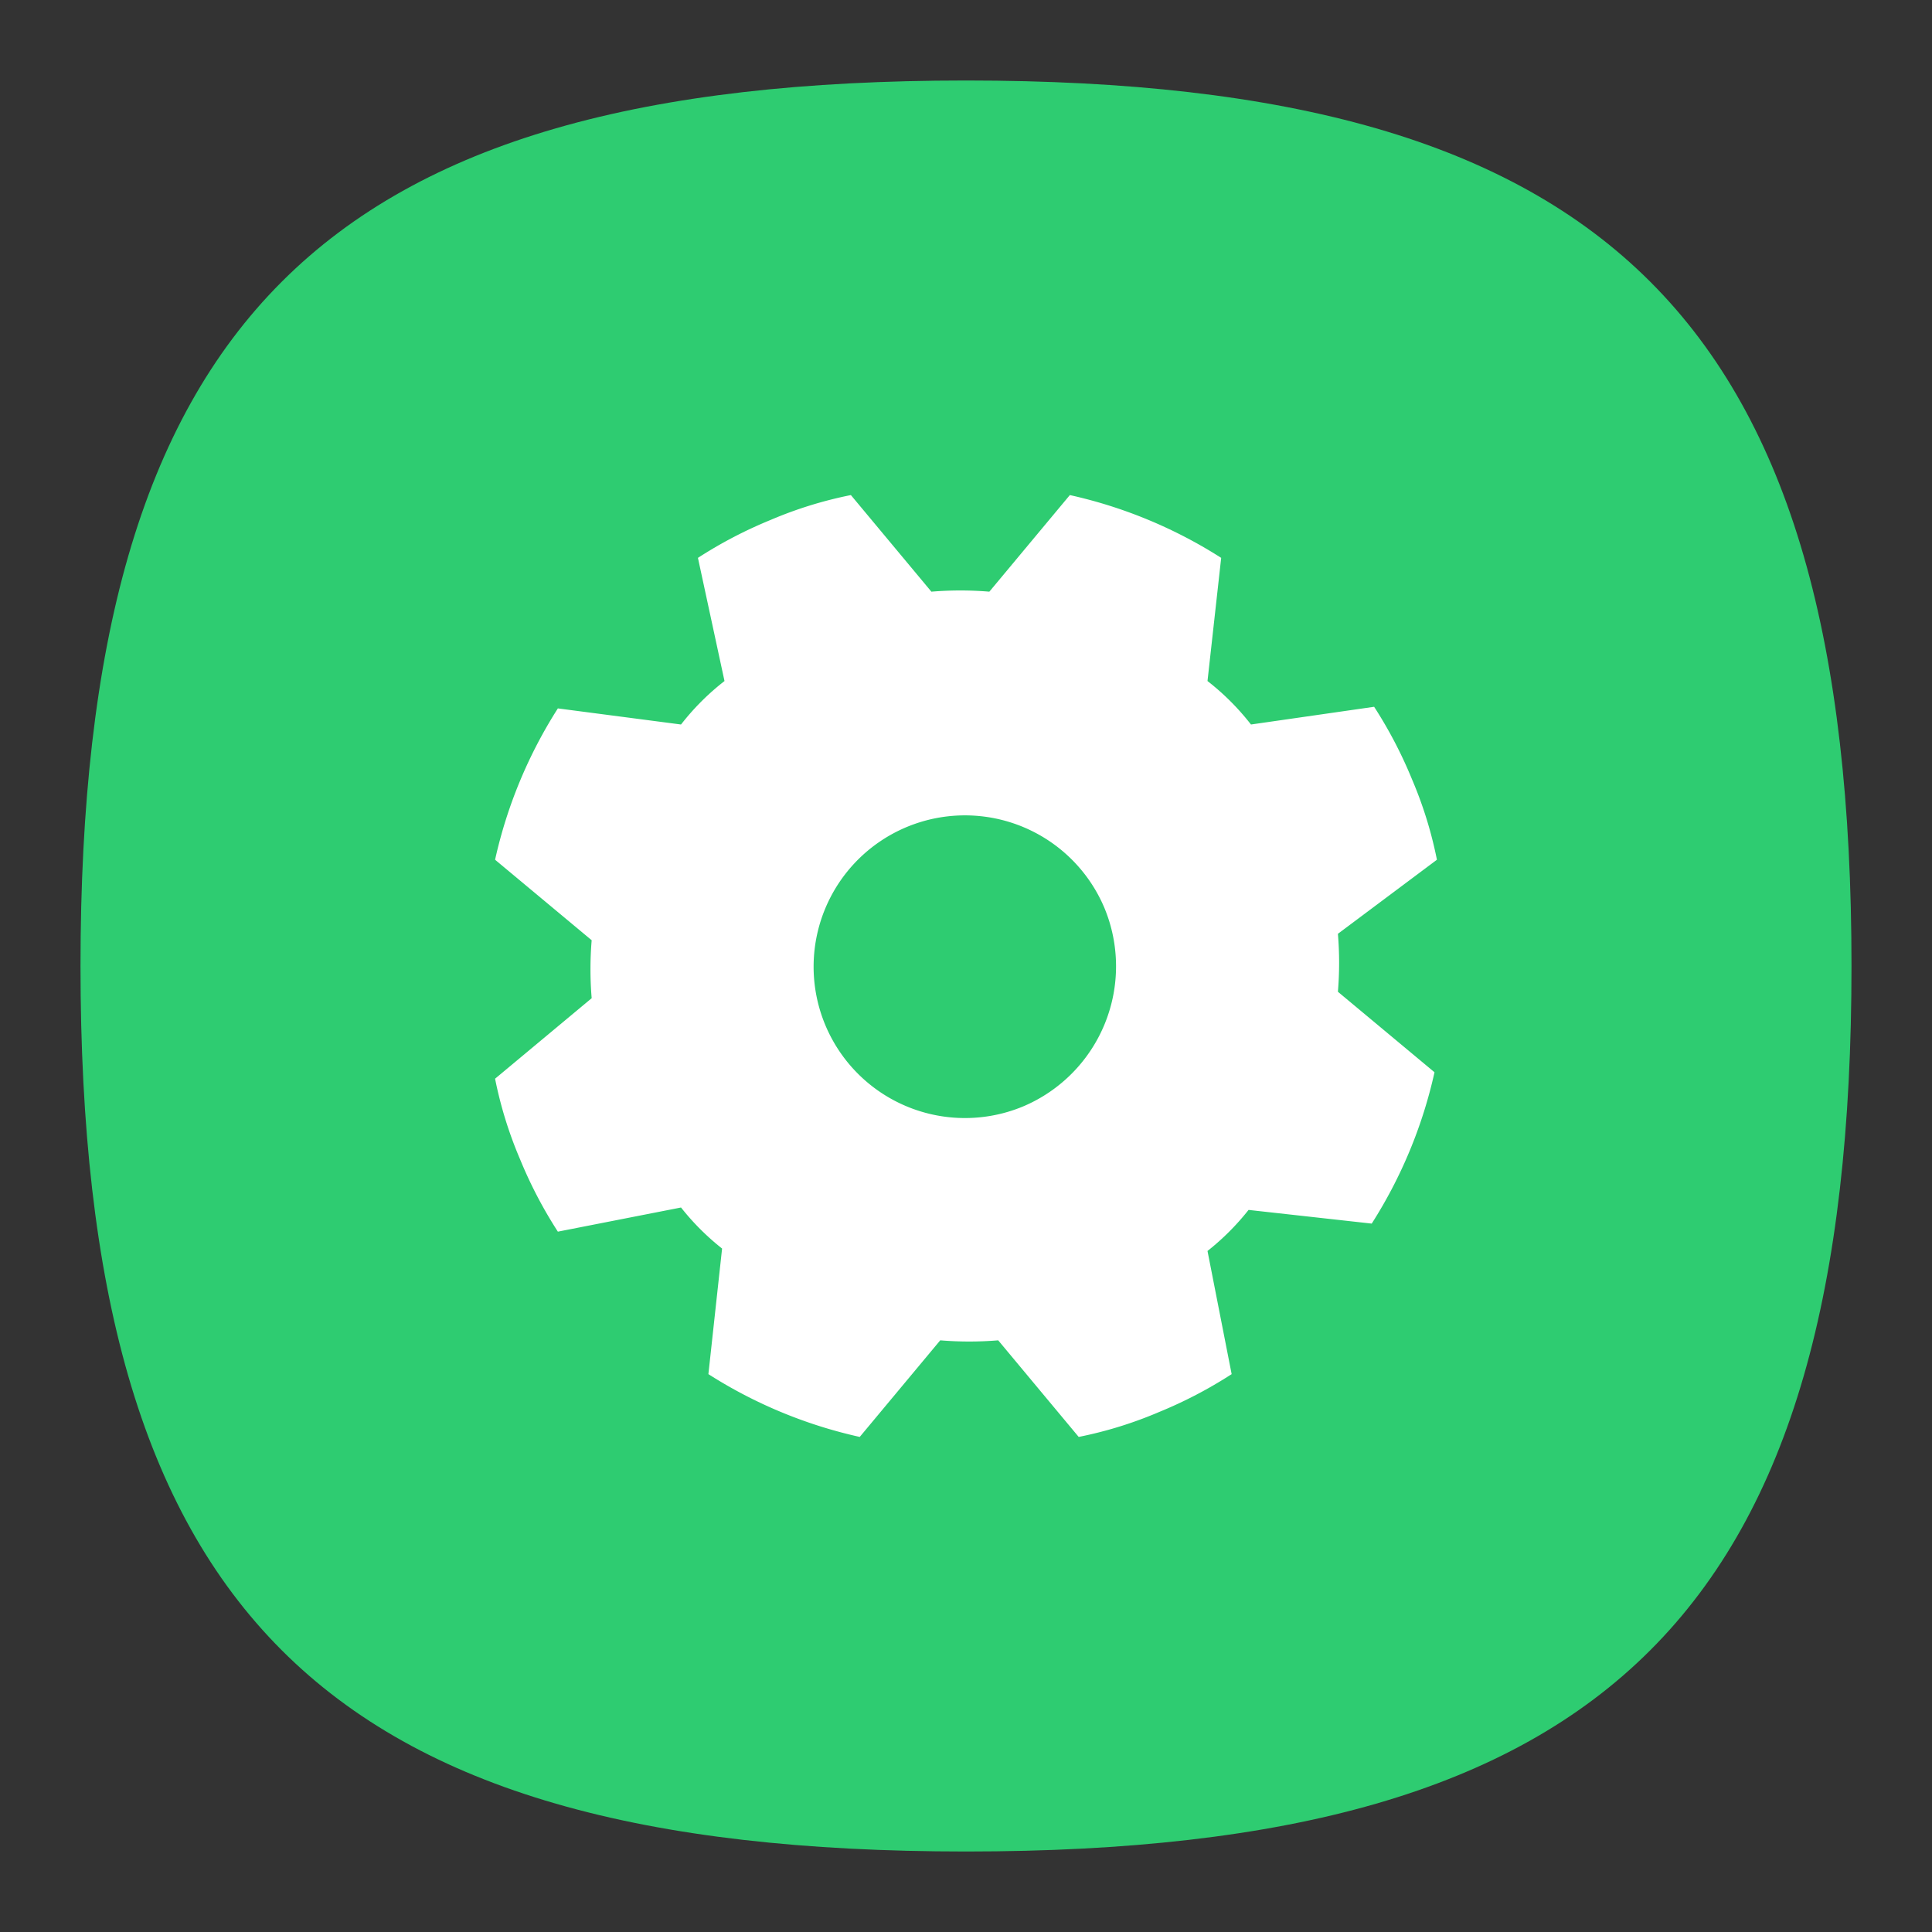 <svg xmlns="http://www.w3.org/2000/svg" viewBox="0 0 24 24" id="setting">
  <rect x="0" y="0" width="24" height="24" fill="#333333" stroke="none"/>
  <g fill="#000000" class="color000000 svgShape">
    <path fill="none" d="M0 0h24v24H0z"></path>
    <path fill="#2ecc71" d="M1 12C1 4 4 1 12 1s11 3 11 11-3 11-11 11S1 20 1 12" class="color577f98 svgShape"></path>
    <path fill="#ffffff" d="M17.85 10.68a5.06 5.06 0 0 0-.31-1 5.48 5.48 0 0 0-.47-.9L15.54 9a3.08 3.08 0 0 0-.54-.54l.17-1.53a5.85 5.85 0 0 0-1.88-.78l-1 1.2a4.33 4.33 0 0 0-.72 0l-1-1.2a5.06 5.06 0 0 0-1 .31 5.48 5.48 0 0 0-.9.47L9 8.46a3.08 3.08 0 0 0-.54.54l-1.53-.2a5.85 5.85 0 0 0-.78 1.88l1.2 1a4.33 4.33 0 0 0 0 .72l-1.2 1a5.06 5.06 0 0 0 .31 1 5.48 5.48 0 0 0 .47.9l1.53-.3a3.08 3.08 0 0 0 .51.51l-.17 1.56a5.85 5.85 0 0 0 1.88.78l1-1.2a4.33 4.33 0 0 0 .72 0l1 1.2a5.06 5.06 0 0 0 1-.31 5.48 5.48 0 0 0 .9-.47l-.3-1.53a3.08 3.08 0 0 0 .51-.51l1.53.17a5.85 5.85 0 0 0 .78-1.88l-1.2-1a4.33 4.33 0 0 0 0-.72Zm-5.13 3.06a1.88 1.88 0 1 1 1-2.46 1.89 1.89 0 0 1-1 2.46Z" class="colorffffff svgShape"></path>
  </g>
</svg>
